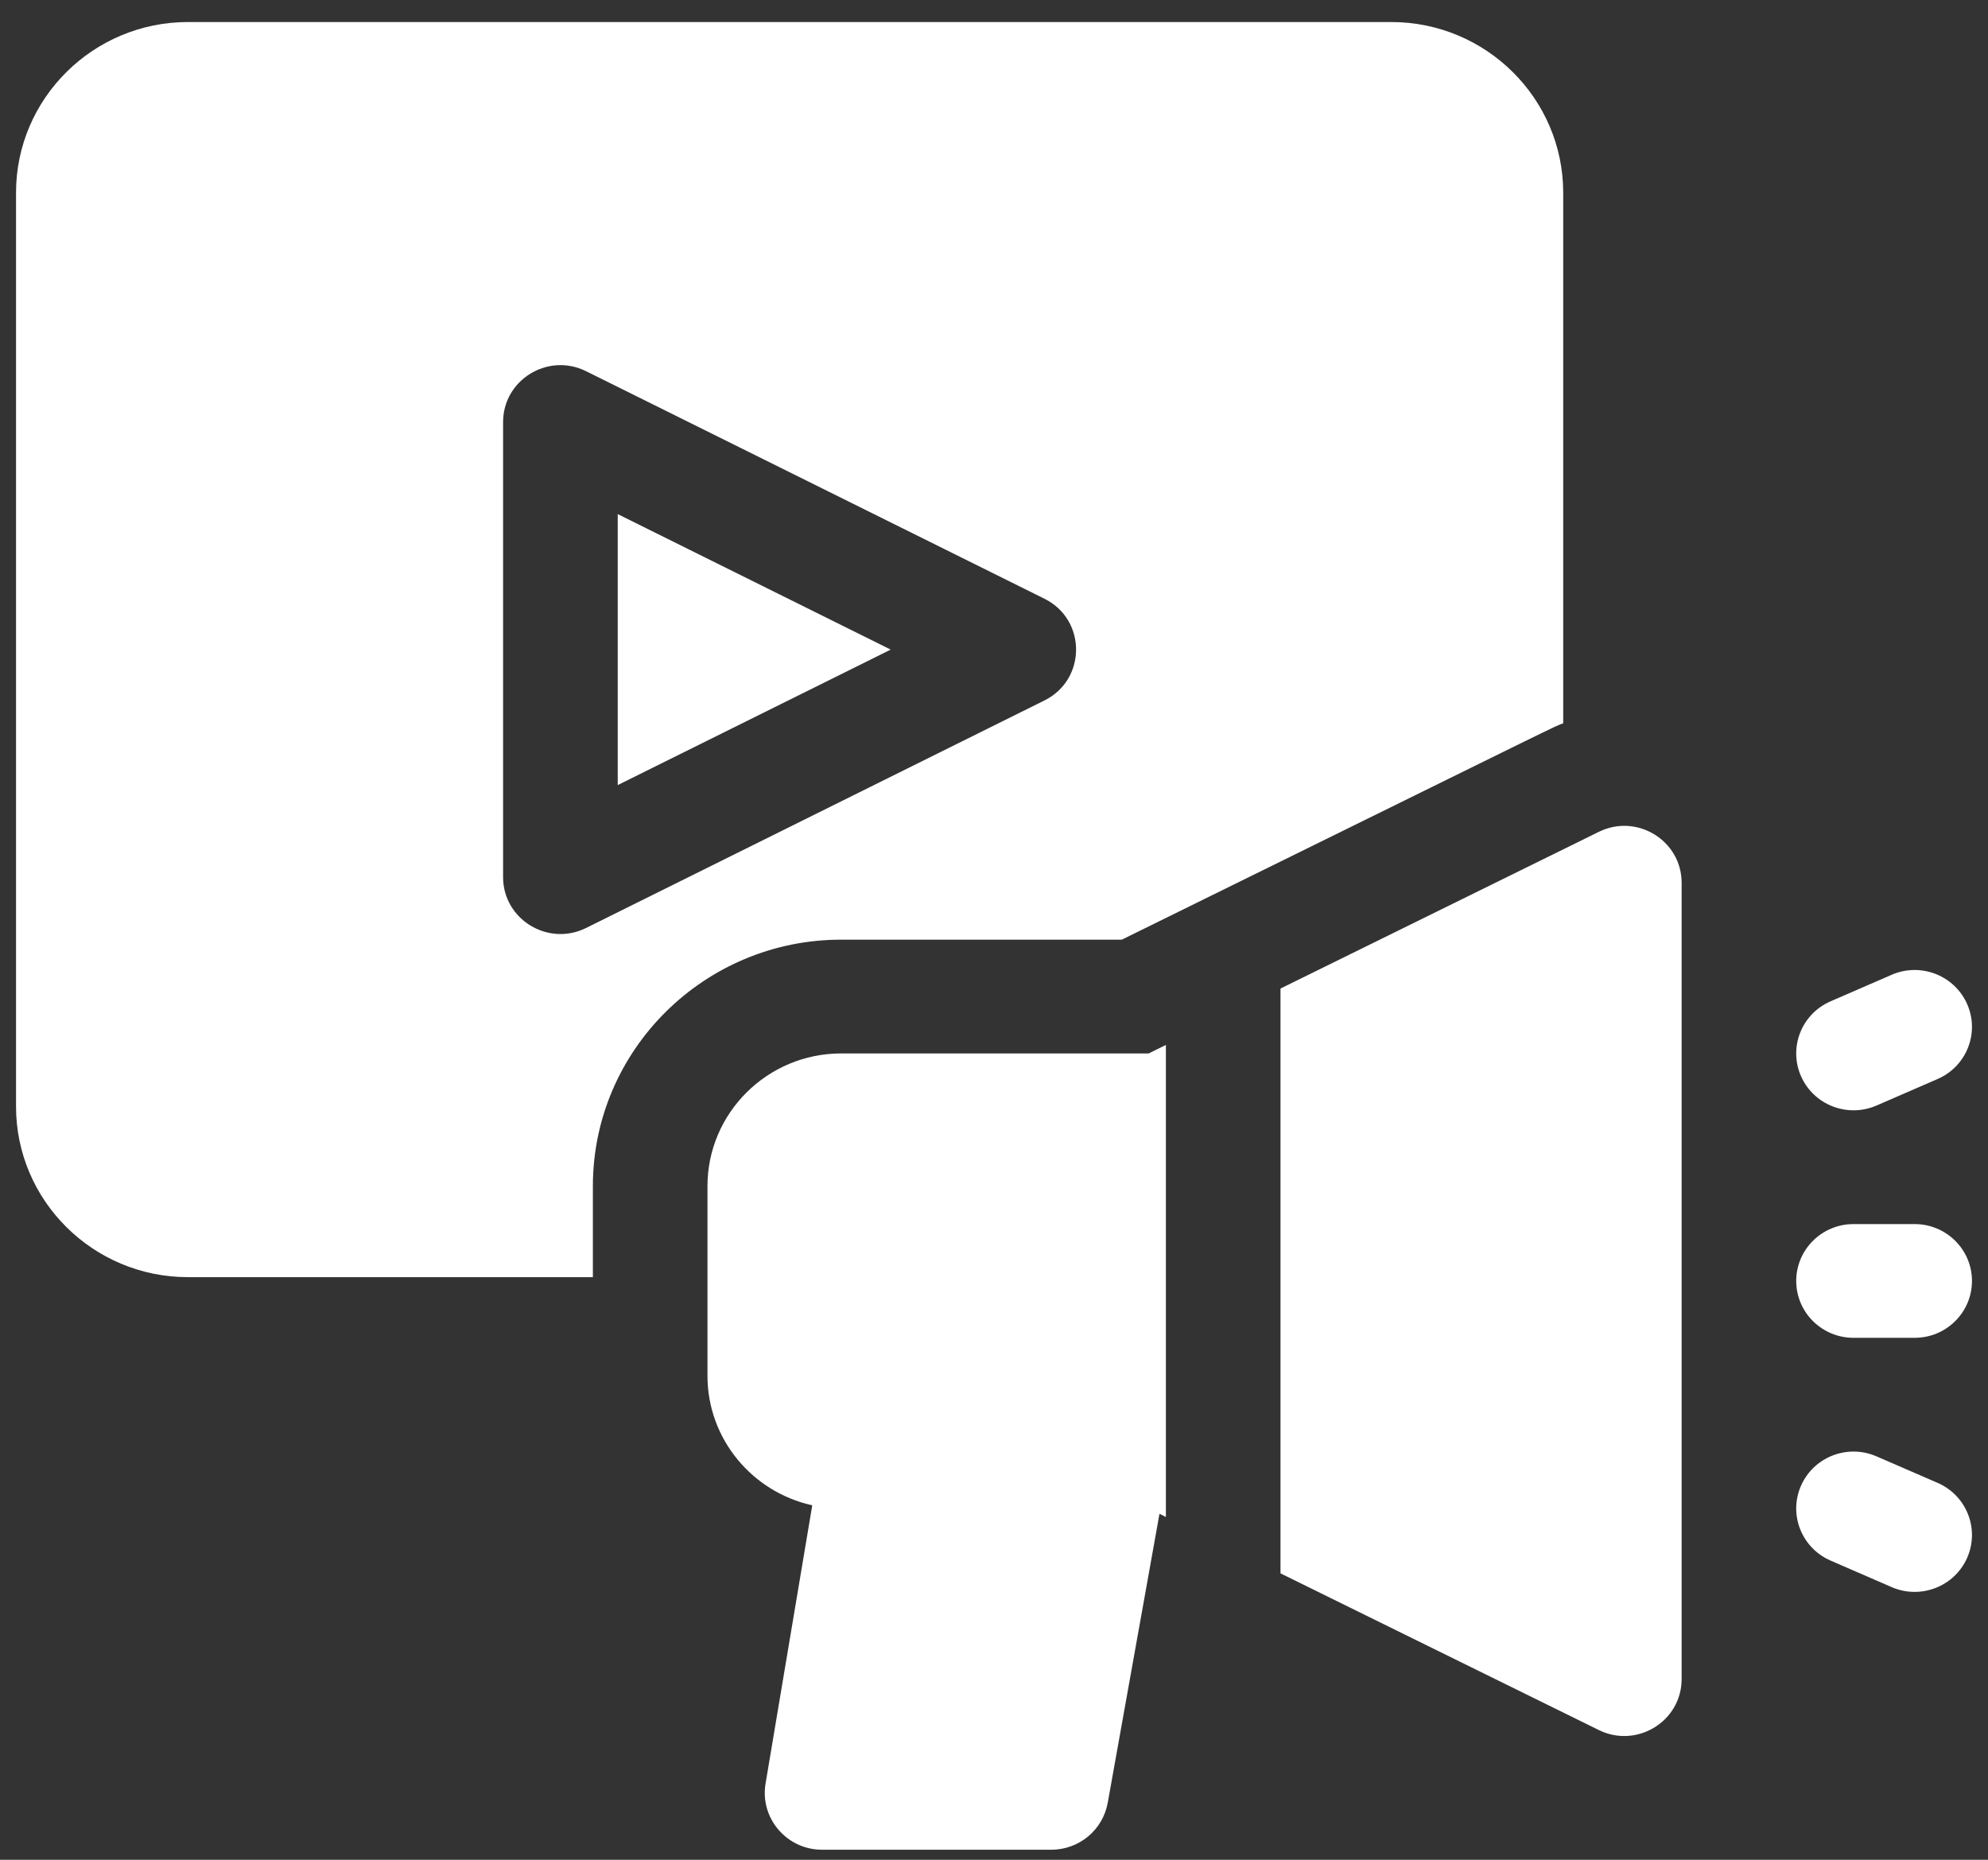 <svg width="62" height="58" viewBox="0 0 62 58" fill="none" xmlns="http://www.w3.org/2000/svg">
<rect x="0" y="0" width="62" height="58" fill="#333333" stroke="none"/>
<path d="M58.523 34.478L60.429 33.65C61.333 33.258 61.745 32.212 61.35 31.314C60.954 30.417 59.9 30.007 58.996 30.4L57.09 31.228C56.186 31.62 55.773 32.666 56.169 33.564C56.565 34.462 57.619 34.87 58.523 34.478ZM60.429 46.246L58.523 45.419C57.618 45.026 56.565 45.435 56.169 46.333C55.773 47.23 56.186 48.276 57.09 48.669L58.996 49.497C59.9 49.889 60.954 49.48 61.35 48.583C61.745 47.685 61.333 46.639 60.429 46.246ZM59.712 38.175H57.806C56.819 38.175 56.019 38.969 56.019 39.948C56.019 40.928 56.819 41.722 57.806 41.722H59.712C60.699 41.722 61.5 40.928 61.5 39.948C61.5 38.969 60.699 38.175 59.712 38.175ZM34.986 29.305C49.378 22.221 48.415 22.683 48.752 22.558V6.009C48.752 3.075 46.346 0.687 43.39 0.687H5.861C2.905 0.687 0.5 3.075 0.5 6.009V34.508C0.5 37.443 2.905 39.83 5.861 39.83H18.49V36.992C18.49 32.754 21.964 29.305 26.234 29.305H34.986ZM18.277 28.941C17.091 29.529 15.69 28.671 15.69 27.354V13.163C15.69 11.845 17.091 10.988 18.277 11.576L32.573 18.672C33.889 19.325 33.888 21.193 32.573 21.845L18.277 28.941Z" fill="white"/>
<path d="M19.265 24.484L27.778 20.259L19.265 16.033V24.484ZM26.234 32.853C23.935 32.853 22.064 34.71 22.064 36.992V42.905C22.064 44.88 23.465 46.535 25.332 46.945L23.876 55.621C23.694 56.702 24.535 57.687 25.639 57.687H32.787C33.207 57.687 33.613 57.54 33.935 57.273C34.256 57.005 34.473 56.634 34.547 56.224L36.161 47.21L36.361 47.309V32.588L35.823 32.853H26.234ZM49.864 25.942L39.935 30.829V49.068L49.864 53.955C51.047 54.537 52.445 53.682 52.445 52.365V27.531C52.445 26.216 51.05 25.358 49.864 25.942Z" fill="white"/>
</svg>
